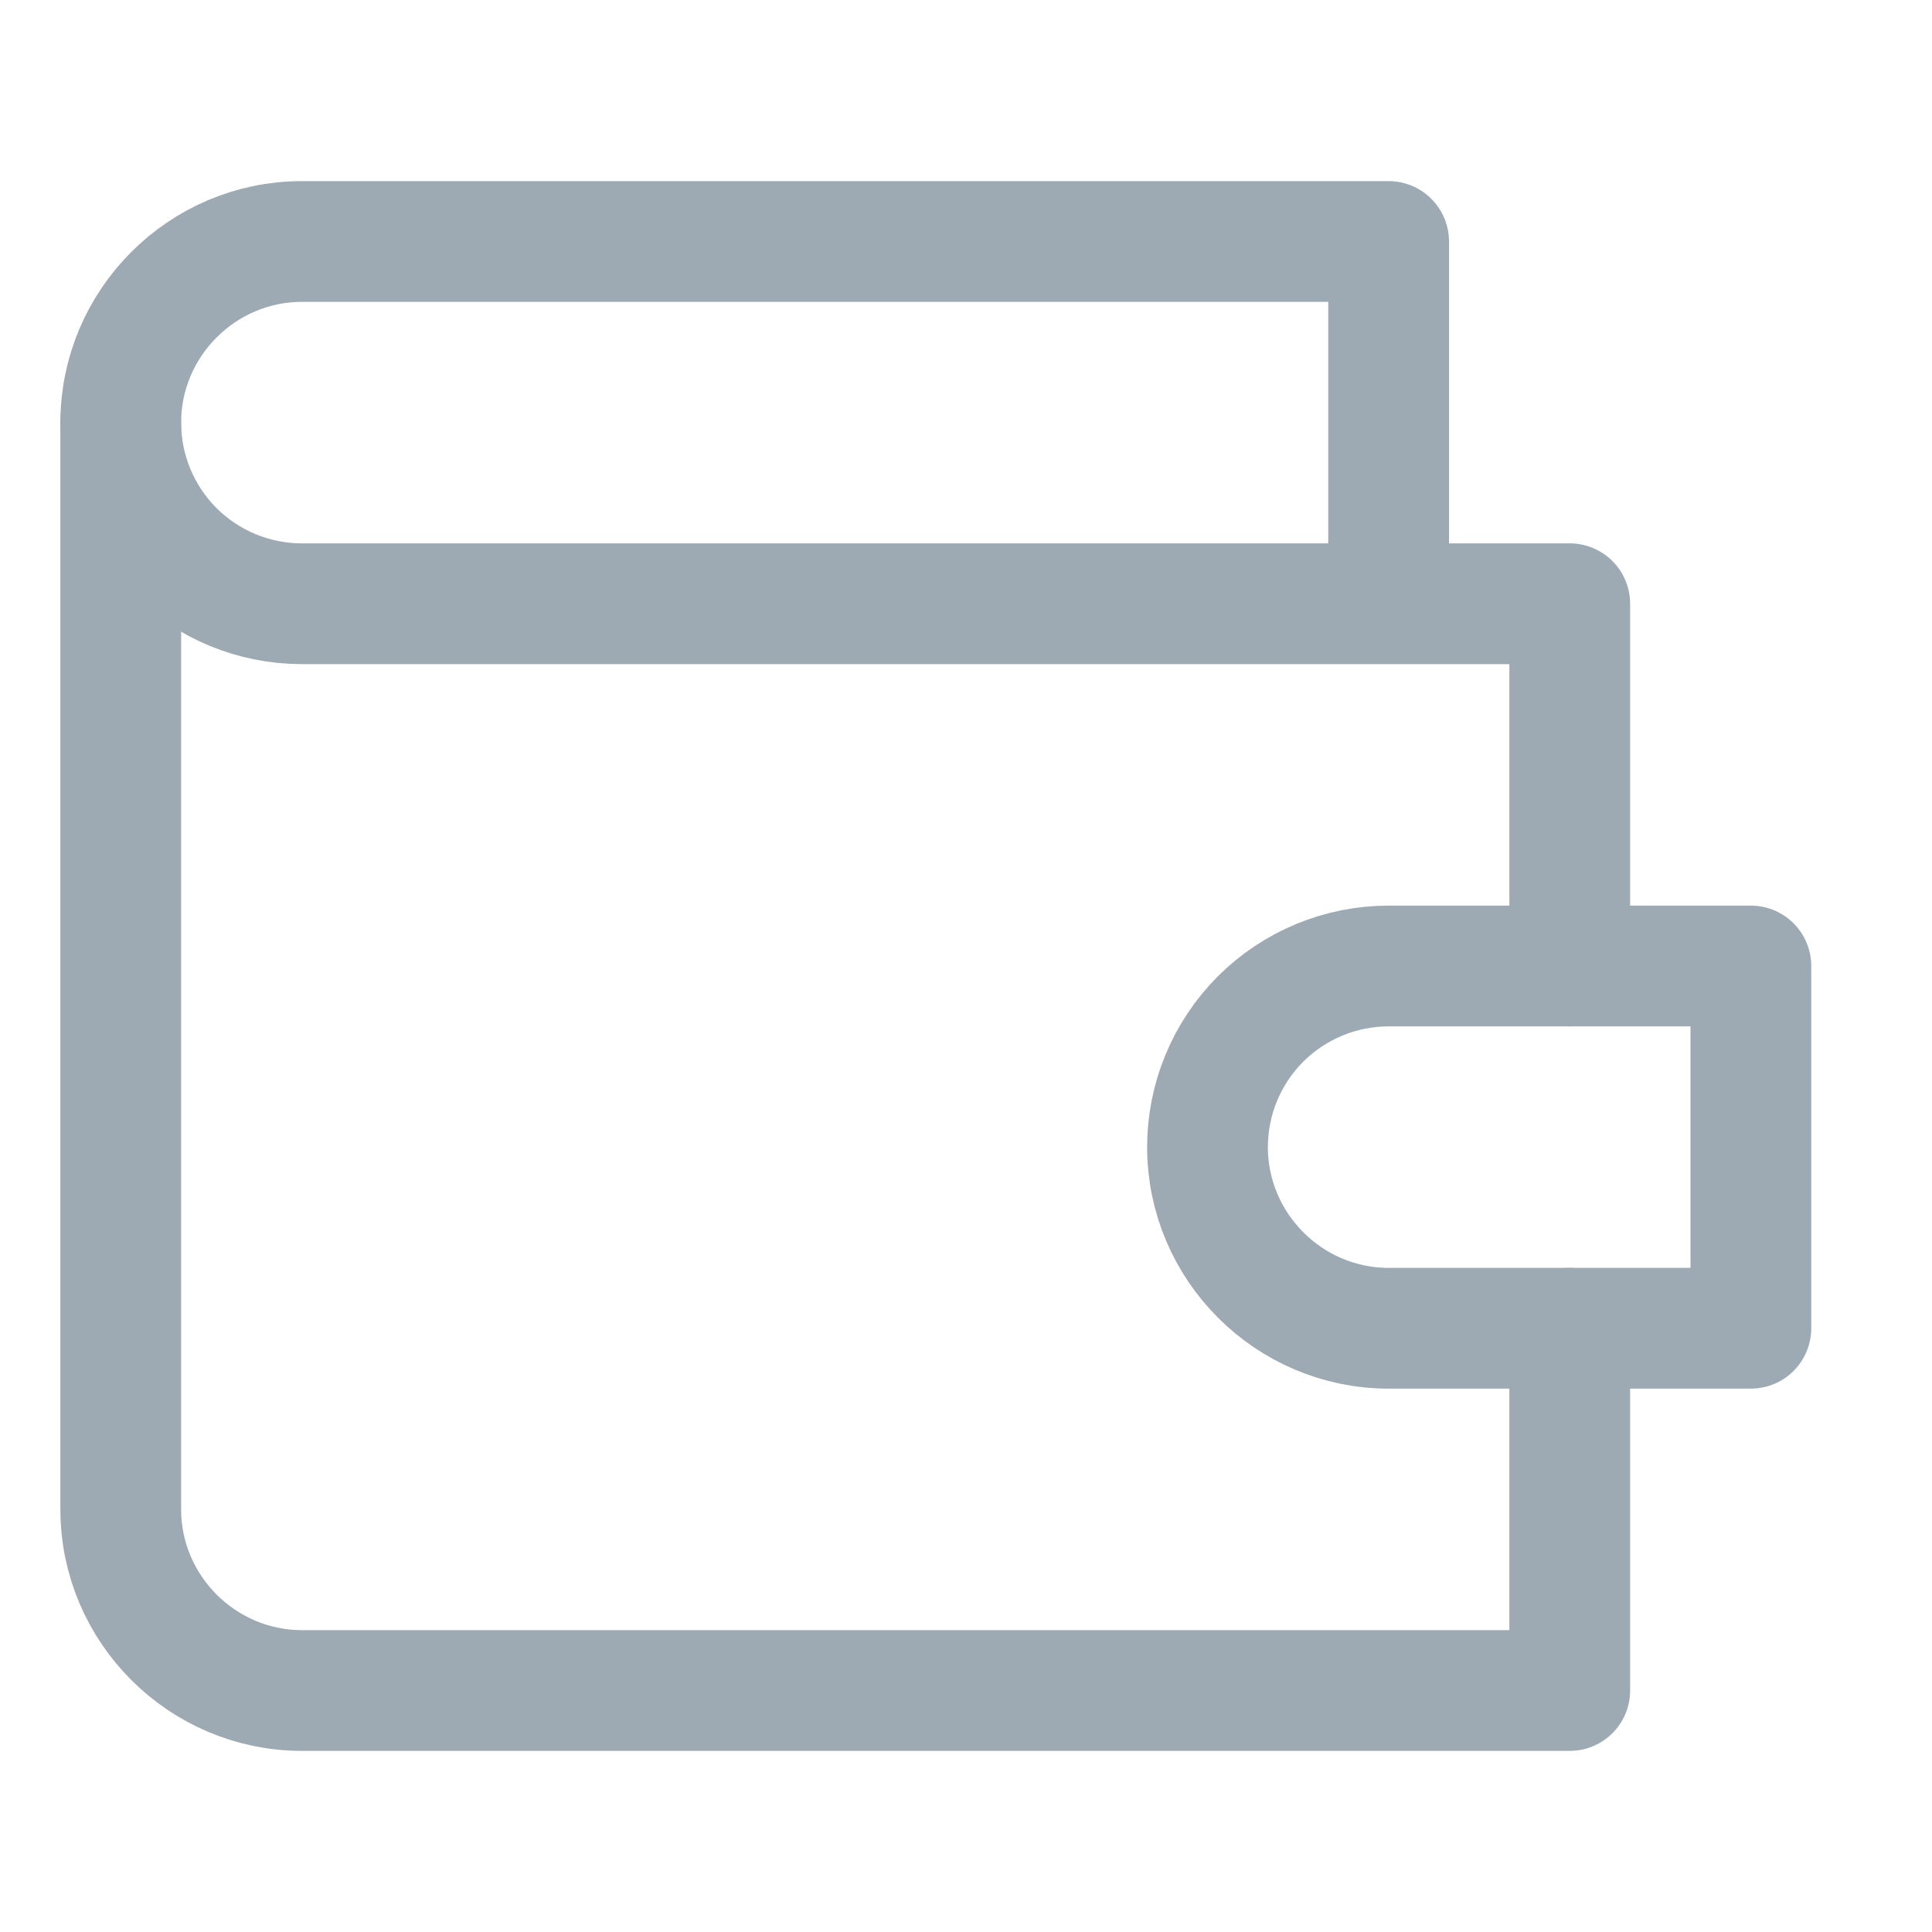 <svg width="16" height="16" viewBox="0 0 16 16" fill="none" xmlns="http://www.w3.org/2000/svg">
<path d="M13 8V5H2.5C2.102 5 1.721 4.842 1.439 4.561C1.158 4.279 1 3.898 1 3.5C1 2.675 1.675 2 2.5 2H11.5V5" stroke="#9DAAB3" stroke-linecap="round" stroke-linejoin="round"/>
<path d="M1 3.5V12.5C1 13.325 1.675 14 2.5 14H13V11" stroke="#9DAAB3" stroke-linecap="round" stroke-linejoin="round"/>
<path d="M11.5 8C11.102 8 10.721 8.158 10.439 8.439C10.158 8.721 10 9.102 10 9.5C10 10.325 10.675 11 11.5 11H14.5V8H11.5Z" stroke="#9DAAB3" stroke-linecap="round" stroke-linejoin="round"/>
</svg>
